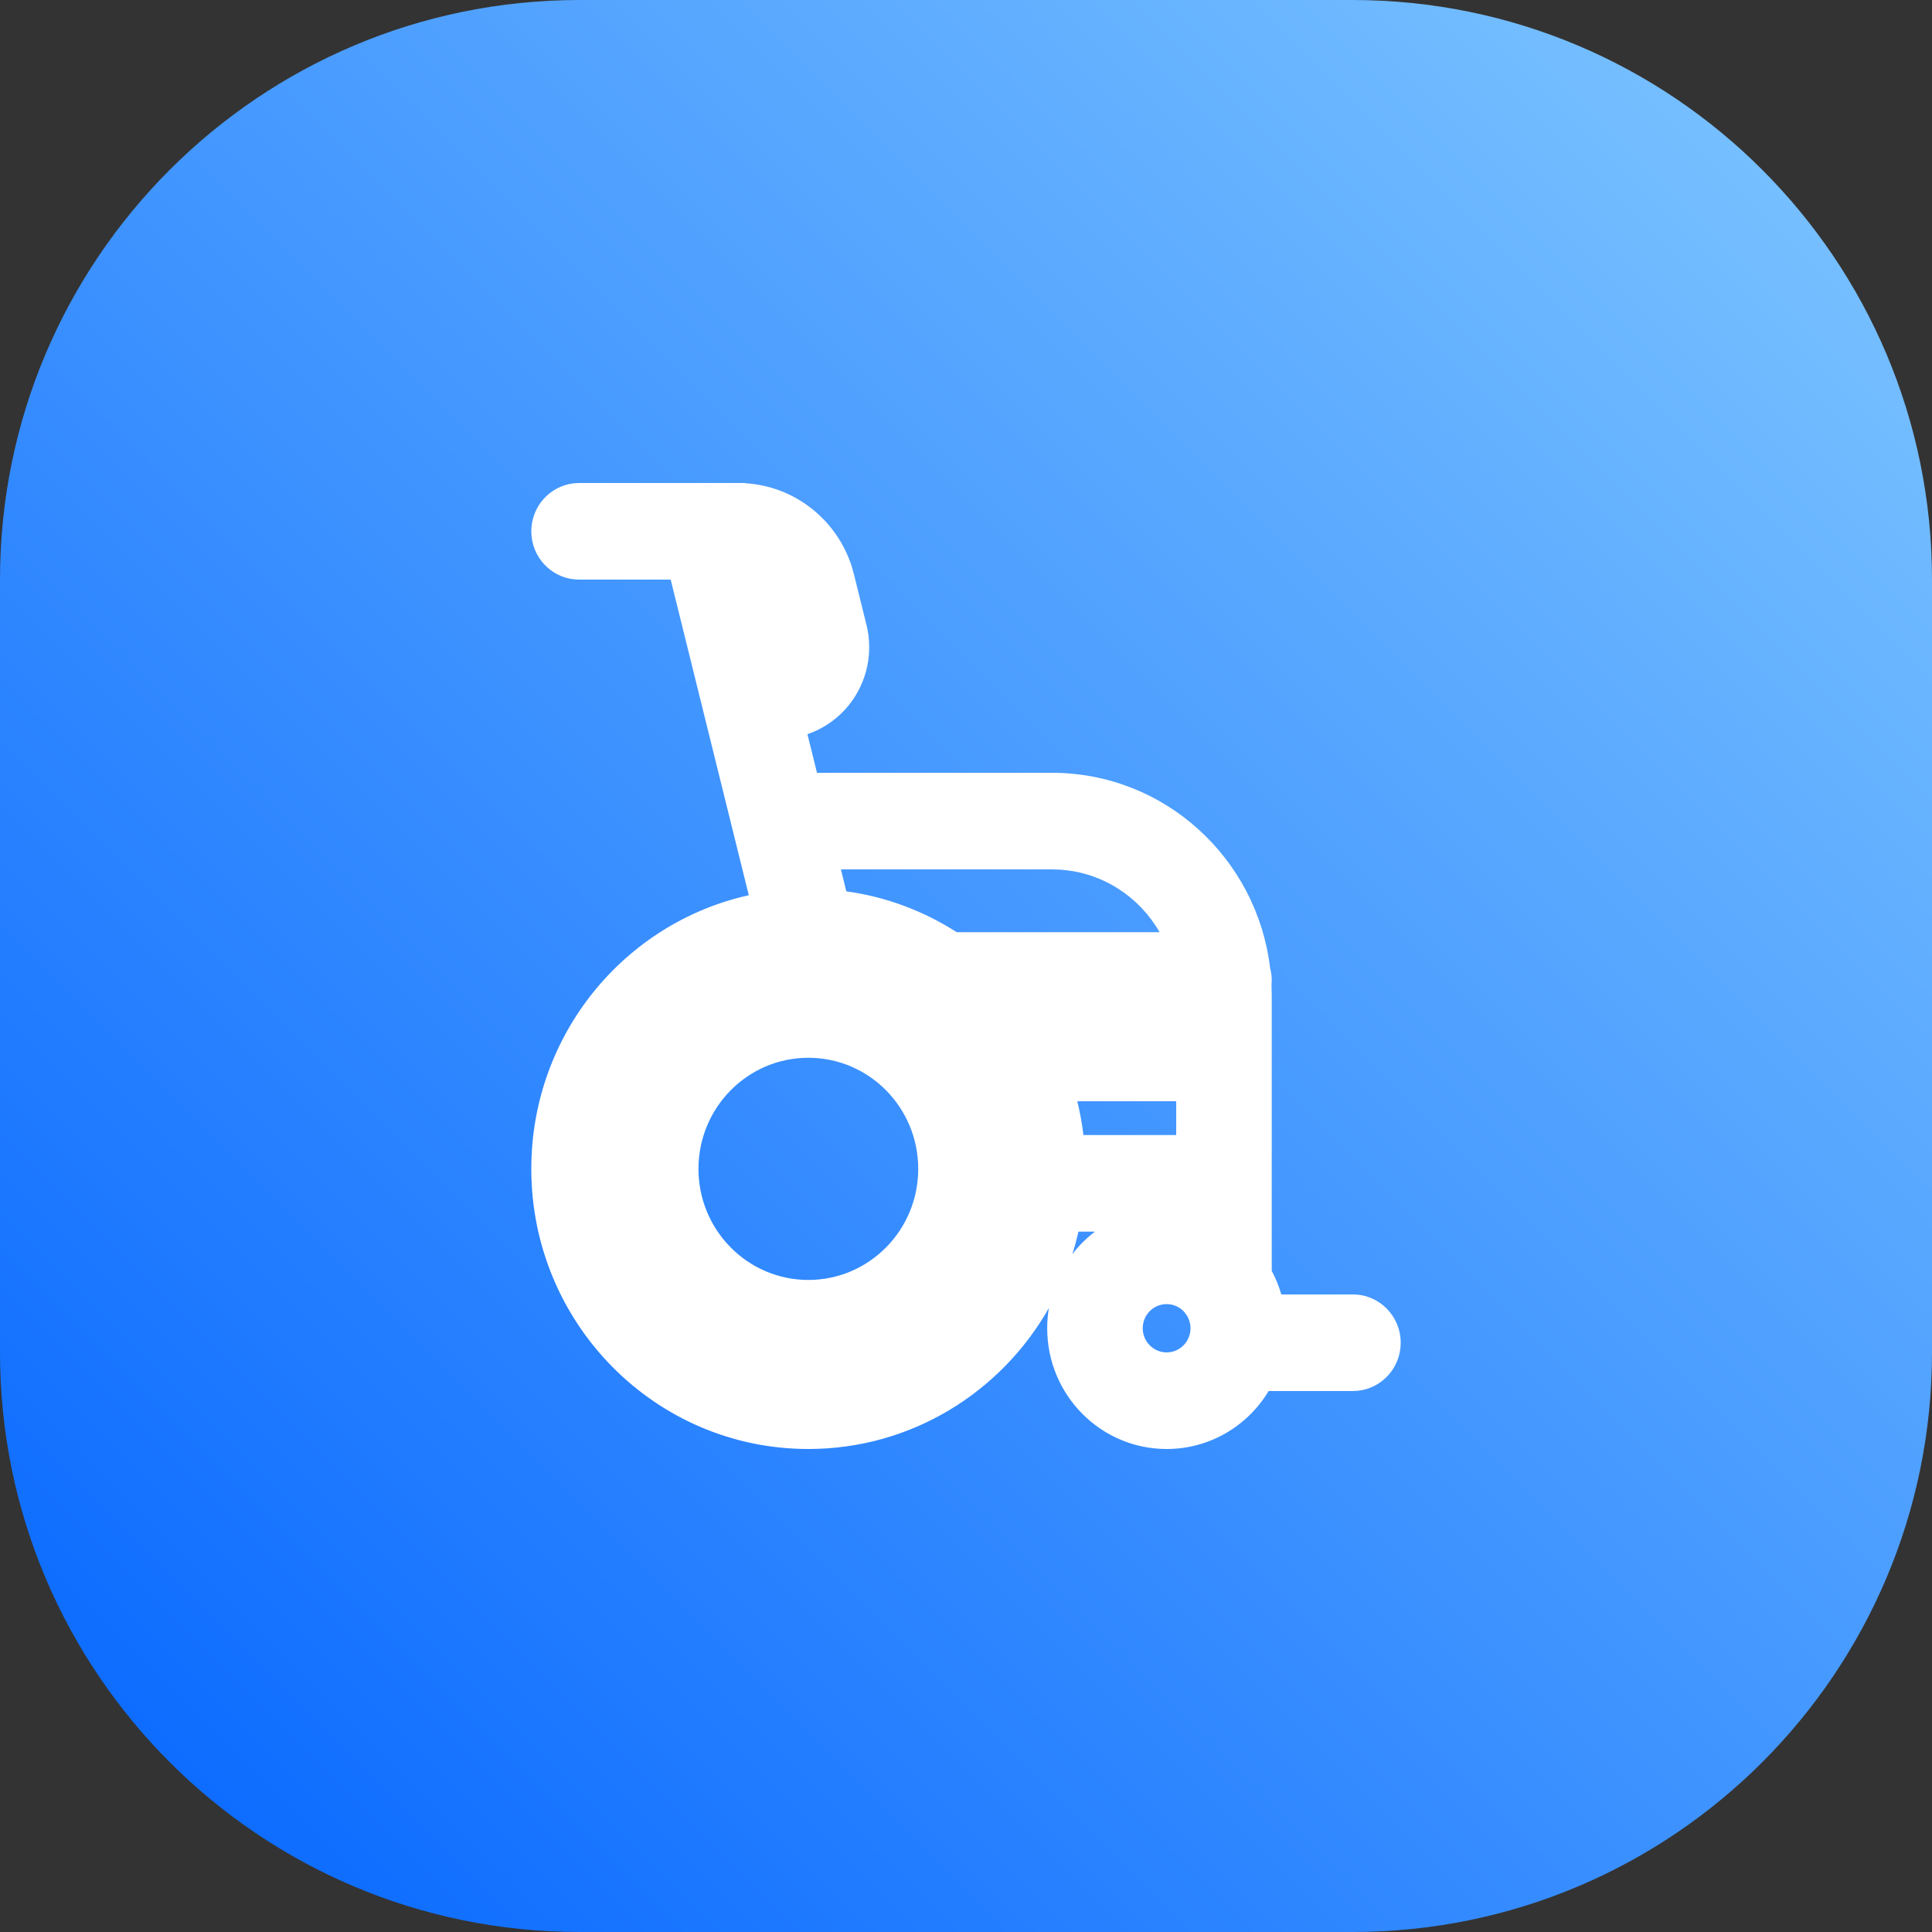 <svg width="40" height="40" viewBox="0 0 40 40" fill="none" xmlns="http://www.w3.org/2000/svg">
<rect x="0" y="0" width="40" height="40" fill="#333333" stroke="none"/>
<path fill-rule="evenodd" clip-rule="evenodd" d="M12 0H28C34.627 0 40 5.373 40 12V28C40 34.627 34.627 40 28 40H12C5.373 40 0 34.627 0 28V12C0 5.373 5.373 0 12 0Z" fill="url(#paint0_linear_10186_1899)"/>
<path fill-rule="evenodd" clip-rule="evenodd" d="M11.989 10H14.659H15.282H15.283H15.431L15.433 10.005C16.447 10.066 17.322 10.752 17.635 11.729L17.681 11.894L17.94 12.939C18.08 13.507 17.954 14.109 17.597 14.57C17.368 14.866 17.061 15.083 16.717 15.2L16.915 16H21.78C24.108 16 26.027 17.767 26.297 20.046C26.319 20.127 26.33 20.212 26.33 20.3L26.325 20.389L26.33 20.6V26.312C26.412 26.465 26.479 26.629 26.528 26.8L28.011 26.8C28.557 26.8 29 27.248 29 27.8C29 28.313 28.618 28.735 28.126 28.793L28.011 28.8H26.266C25.832 29.52 25.049 30 24.154 30C22.788 30 21.681 28.881 21.681 27.5C21.681 27.357 21.693 27.217 21.716 27.081C20.727 28.825 18.867 30 16.736 30C13.568 30 11 27.403 11 24.2C11 21.425 12.928 19.105 15.503 18.535L13.886 12H11.989C11.482 12 11.064 11.614 11.007 11.117L11 11C11 10.487 11.382 10.065 11.874 10.007L11.989 10ZM22.202 25.965C22.337 25.79 22.494 25.633 22.67 25.5H22.328C22.292 25.658 22.25 25.813 22.202 25.965ZM24.522 27.166C24.432 27.064 24.3 27 24.154 27C23.881 27 23.659 27.224 23.659 27.5C23.659 27.776 23.881 28 24.154 28C24.427 28 24.648 27.776 24.648 27.5C24.648 27.404 24.621 27.314 24.575 27.237C24.556 27.215 24.539 27.191 24.522 27.166ZM22.304 22.8C22.36 23.028 22.403 23.262 22.431 23.5H24.352V22.8H22.304ZM19.807 19.3C19.128 18.864 18.354 18.569 17.522 18.454L17.41 18H21.78L21.943 18.005C22.826 18.061 23.589 18.567 24.008 19.3L19.807 19.3ZM19.011 24.2C19.011 22.93 17.993 21.9 16.736 21.9C15.48 21.9 14.461 22.93 14.461 24.2C14.461 25.47 15.48 26.5 16.736 26.5C17.993 26.5 19.011 25.47 19.011 24.2Z" fill="white"/>
<defs>
<linearGradient id="paint0_linear_10186_1899" x1="20" y1="60" x2="60" y2="20" gradientUnits="userSpaceOnUse">
<stop stop-color="#0364FF"/>
<stop offset="1" stop-color="#80C7FF"/>
</linearGradient>
</defs>
</svg>
